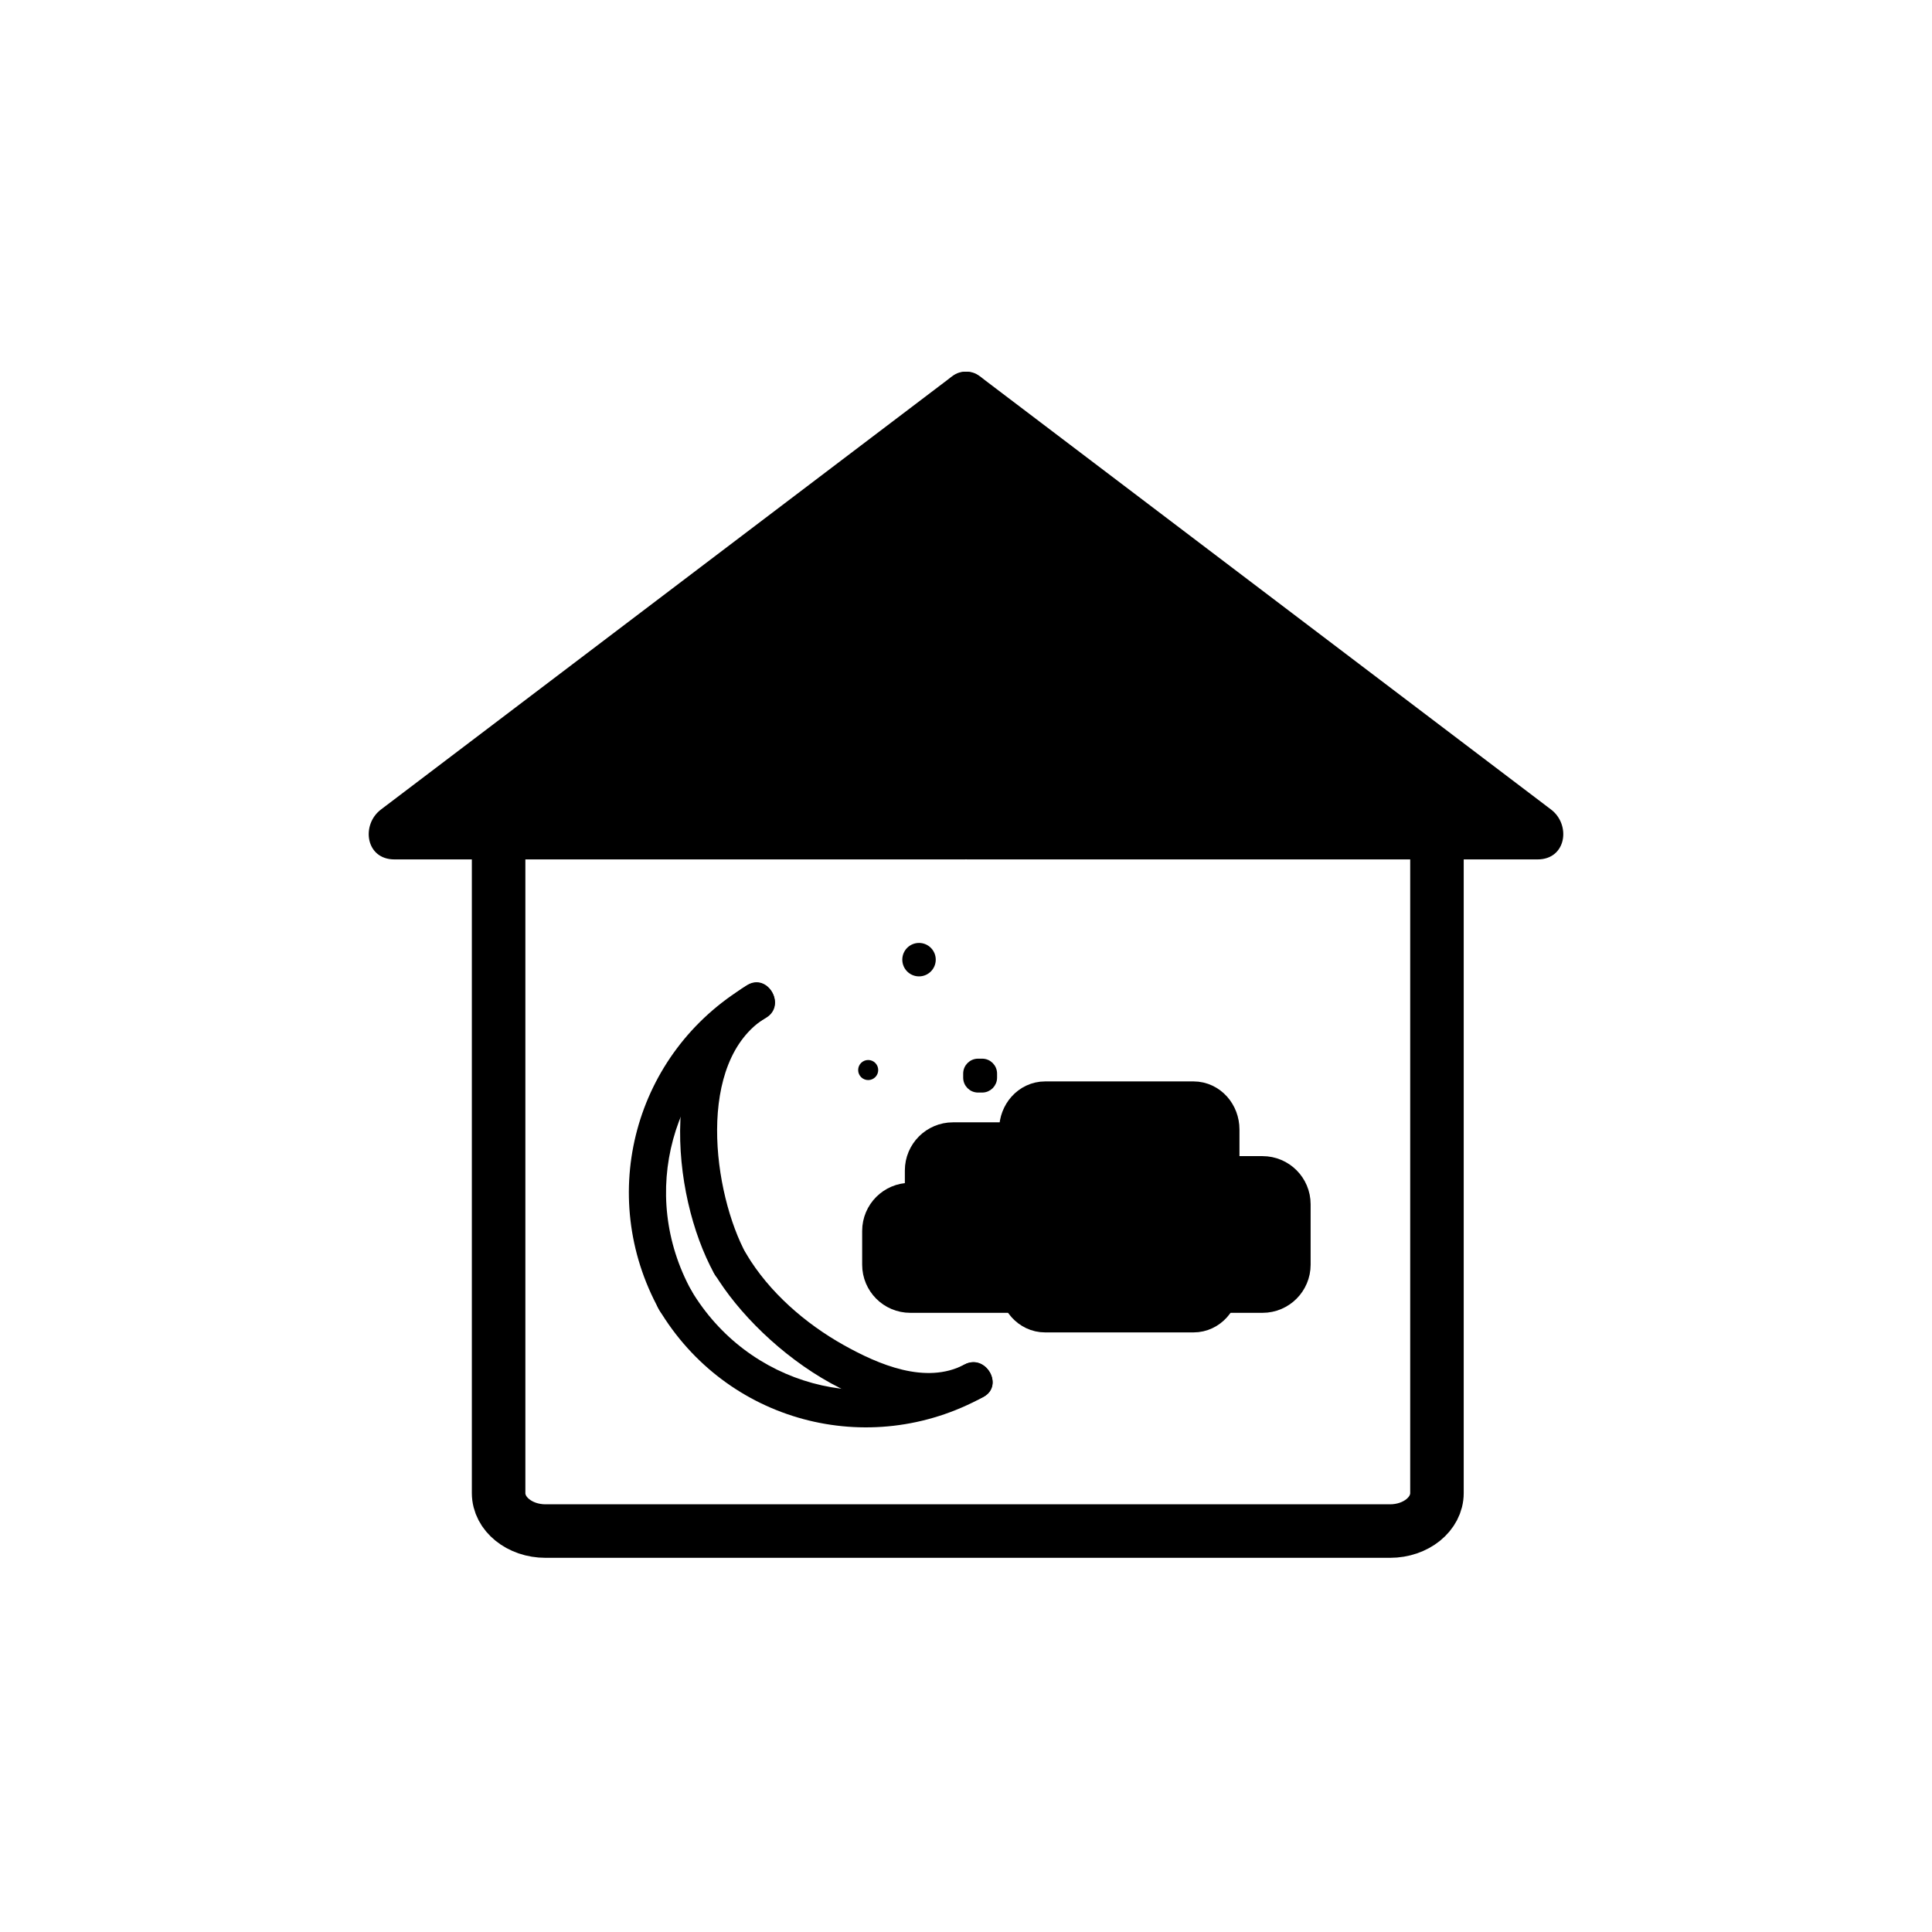 <?xml version="1.0" encoding="iso-8859-1"?>
<!-- Generator: Adobe Illustrator 16.0.0, SVG Export Plug-In . SVG Version: 6.00 Build 0)  -->
<!DOCTYPE svg PUBLIC "-//W3C//DTD SVG 1.1//EN" "http://www.w3.org/Graphics/SVG/1.1/DTD/svg11.dtd">
<svg version="1.1" xmlns="http://www.w3.org/2000/svg" xmlns:xlink="http://www.w3.org/1999/xlink" x="0px" y="0px" width="361px"
	 height="361px" viewBox="0 0 361 361" style="enable-background:new 0 0 361 361;" xml:space="preserve">
<g id="status_x5F_night">
	<g>
		<g>
			<g>
				<polygon style="fill:#000000;" points="180.744,155.583 180.5,74.583 287.301,155.583 				"/>
				<g>
					<path style="fill:#000000;" d="M185.744,155.583c-0.081-27-0.163-54-0.244-81c-2.508,1.439-5.016,2.878-7.523,4.317
						c35.59,26.992,71.18,53.984,106.77,80.976c0.011,0.008,0.021,0.016,0.031,0.024c0.841-3.106,1.683-6.211,2.523-9.317
						c-35.519,0-71.038,0-106.557,0c-6.449,0-6.449,10,0,10c35.519,0,71.038,0,106.557,0c5.402,0,6.252-6.489,2.523-9.317
						c-35.59-26.992-71.18-53.984-106.77-80.976c-0.011-0.008-0.021-0.016-0.031-0.024c-3.125-2.371-7.534,0.868-7.523,4.317
						c0.082,27,0.163,54,0.244,81C175.764,162.031,185.764,162.033,185.744,155.583z"/>
				</g>
			</g>
			<g>
				<polygon style="fill:#000000;" points="180.256,155.583 180.5,74.584 73.699,155.583 				"/>
				<g>
					<path style="fill:#000000;" d="M185.256,155.583c0.081-27,0.163-54,0.244-81c0.011-3.45-4.397-6.688-7.523-4.317
						c-35.59,26.992-71.18,53.984-106.77,80.976c-0.011,0.008-0.021,0.016-0.031,0.023c-3.729,2.828-2.879,9.317,2.523,9.317
						c35.519,0,71.038,0,106.557,0c6.448,0,6.448-10,0-10c-35.519,0-71.038,0-106.557,0c0.841,3.106,1.683,6.211,2.523,9.317
						c35.59-26.992,71.18-53.984,106.77-80.976c0.011-0.008,0.021-0.016,0.031-0.023c-2.508-1.439-5.016-2.878-7.523-4.317
						c-0.082,27-0.163,54-0.244,81C175.236,162.033,185.236,162.031,185.256,155.583z"/>
				</g>
			</g>
		</g>
		<path style="fill:none;stroke:#000000;stroke-width:10;stroke-miterlimit:10;" d="M268.5,278.988c0,3.919-3.927,7.096-8.771,7.096
			H101.938c-4.844,0-8.771-3.177-8.771-7.096V149.607c0-3.918,175.333-3.918,175.333,0V278.988z"/>
	</g>
	<g>
		<g>
			<g>
				<path style="fill:#000000;" d="M129.229,241.23c-9.98-18.121-3.849-40.477,13.906-51.05c3.874-2.307,0.355-8.36-3.533-6.045
					c-21.063,12.544-28.233,39.175-16.417,60.628C125.363,248.718,131.408,245.187,129.229,241.23L129.229,241.23z"/>
			</g>
		</g>
		<g>
			<g>
				<path style="fill:#000000;" d="M180.192,254.985c-18.121,9.98-40.478,3.85-51.051-13.905c-2.307-3.873-8.359-0.354-6.044,3.533
					c12.543,21.063,39.175,28.232,60.628,16.417C187.68,258.853,184.148,252.807,180.192,254.985L180.192,254.985z"/>
			</g>
		</g>
		<g>
			<g>
				<path style="fill:#000000;" d="M139.493,234.443c-6.284-11.433-9.588-36.144,3.624-44.313c3.83-2.369,0.318-8.426-3.533-6.045
					c-16.783,10.379-14.377,38.896-6.134,53.892C135.623,241.933,141.668,238.401,139.493,234.443L139.493,234.443z"/>
			</g>
		</g>
		<g>
			<g>
				<path style="fill:#000000;" d="M180.192,254.985c-7.233,3.788-16.067-0.027-22.557-3.663
					c-7.168-4.016-13.91-9.871-18.151-16.962c-2.313-3.868-8.367-0.351-6.044,3.533c8.809,14.728,32.576,32.409,50.286,23.137
					C187.726,258.936,184.187,252.895,180.192,254.985L180.192,254.985z"/>
			</g>
		</g>
	</g>
	<path style="fill:#000000;stroke:#000000;stroke-miterlimit:10;" d="M163.598,199.94c0,0.759-0.616,1.375-1.375,1.375l0,0
		c-0.76,0-1.375-0.616-1.375-1.375l0,0c0-0.76,0.615-1.375,1.375-1.375l0,0C162.981,198.565,163.598,199.181,163.598,199.94
		L163.598,199.94z"/>
	<path style="fill:#000000;stroke:#000000;stroke-miterlimit:10;" d="M174.348,179.315c0,1.449-1.176,2.625-2.625,2.625l0,0
		c-1.45,0-2.625-1.176-2.625-2.625l0,0c0-1.45,1.175-2.625,2.625-2.625l0,0C173.172,176.69,174.348,177.865,174.348,179.315
		L174.348,179.315z"/>
	<path style="fill:#000000;stroke:#000000;stroke-miterlimit:10;" d="M185.806,201.363c0,1.262-1.023,2.285-2.286,2.285h-0.762
		c-1.262,0-2.285-1.023-2.285-2.285v-0.762c0-1.263,1.023-2.286,2.285-2.286h0.762c1.263,0,2.286,1.023,2.286,2.286V201.363z"/>
	<path style="fill:#000000;stroke:#000000;stroke-width:10;stroke-miterlimit:10;" d="M226.598,239.975
		c0,2.203-1.603,3.989-3.58,3.989h-27.744c-1.977,0-3.58-1.786-3.58-3.989v-28.92c0-2.203,1.604-3.989,3.58-3.989h27.744
		c1.978,0,3.58,1.786,3.58,3.989V239.975z"/>
	<path style="fill:#000000;stroke:#000000;stroke-width:10;stroke-miterlimit:10;" d="M174.075,230.002
		c0,2.203,1.786,3.989,3.989,3.989h18.615c2.203,0,3.989-1.786,3.989-3.989v-11.303c0-2.202-1.786-3.988-3.989-3.988h-18.615
		c-2.203,0-3.989,1.786-3.989,3.988V230.002z"/>
	<path style="fill:#000000;stroke:#000000;stroke-width:10;stroke-miterlimit:10;" d="M166.098,230.002
		c0-2.203,1.786-3.989,3.989-3.989h22.937c2.203,0,3.988,1.786,3.988,3.989v6.316c0,2.202-1.785,3.988-3.988,3.988h-22.937
		c-2.203,0-3.989-1.786-3.989-3.988V230.002z"/>
	<path style="fill:#000000;stroke:#000000;stroke-width:10;stroke-miterlimit:10;" d="M213.301,236.317
		c0,2.203,1.786,3.989,3.989,3.989h18.615c2.203,0,3.989-1.786,3.989-3.989v-11.302c0-2.203-1.786-3.989-3.989-3.989H217.29
		c-2.203,0-3.989,1.786-3.989,3.989V236.317z"/>
</g>
<g id="Ebene_1">
</g>
</svg>
